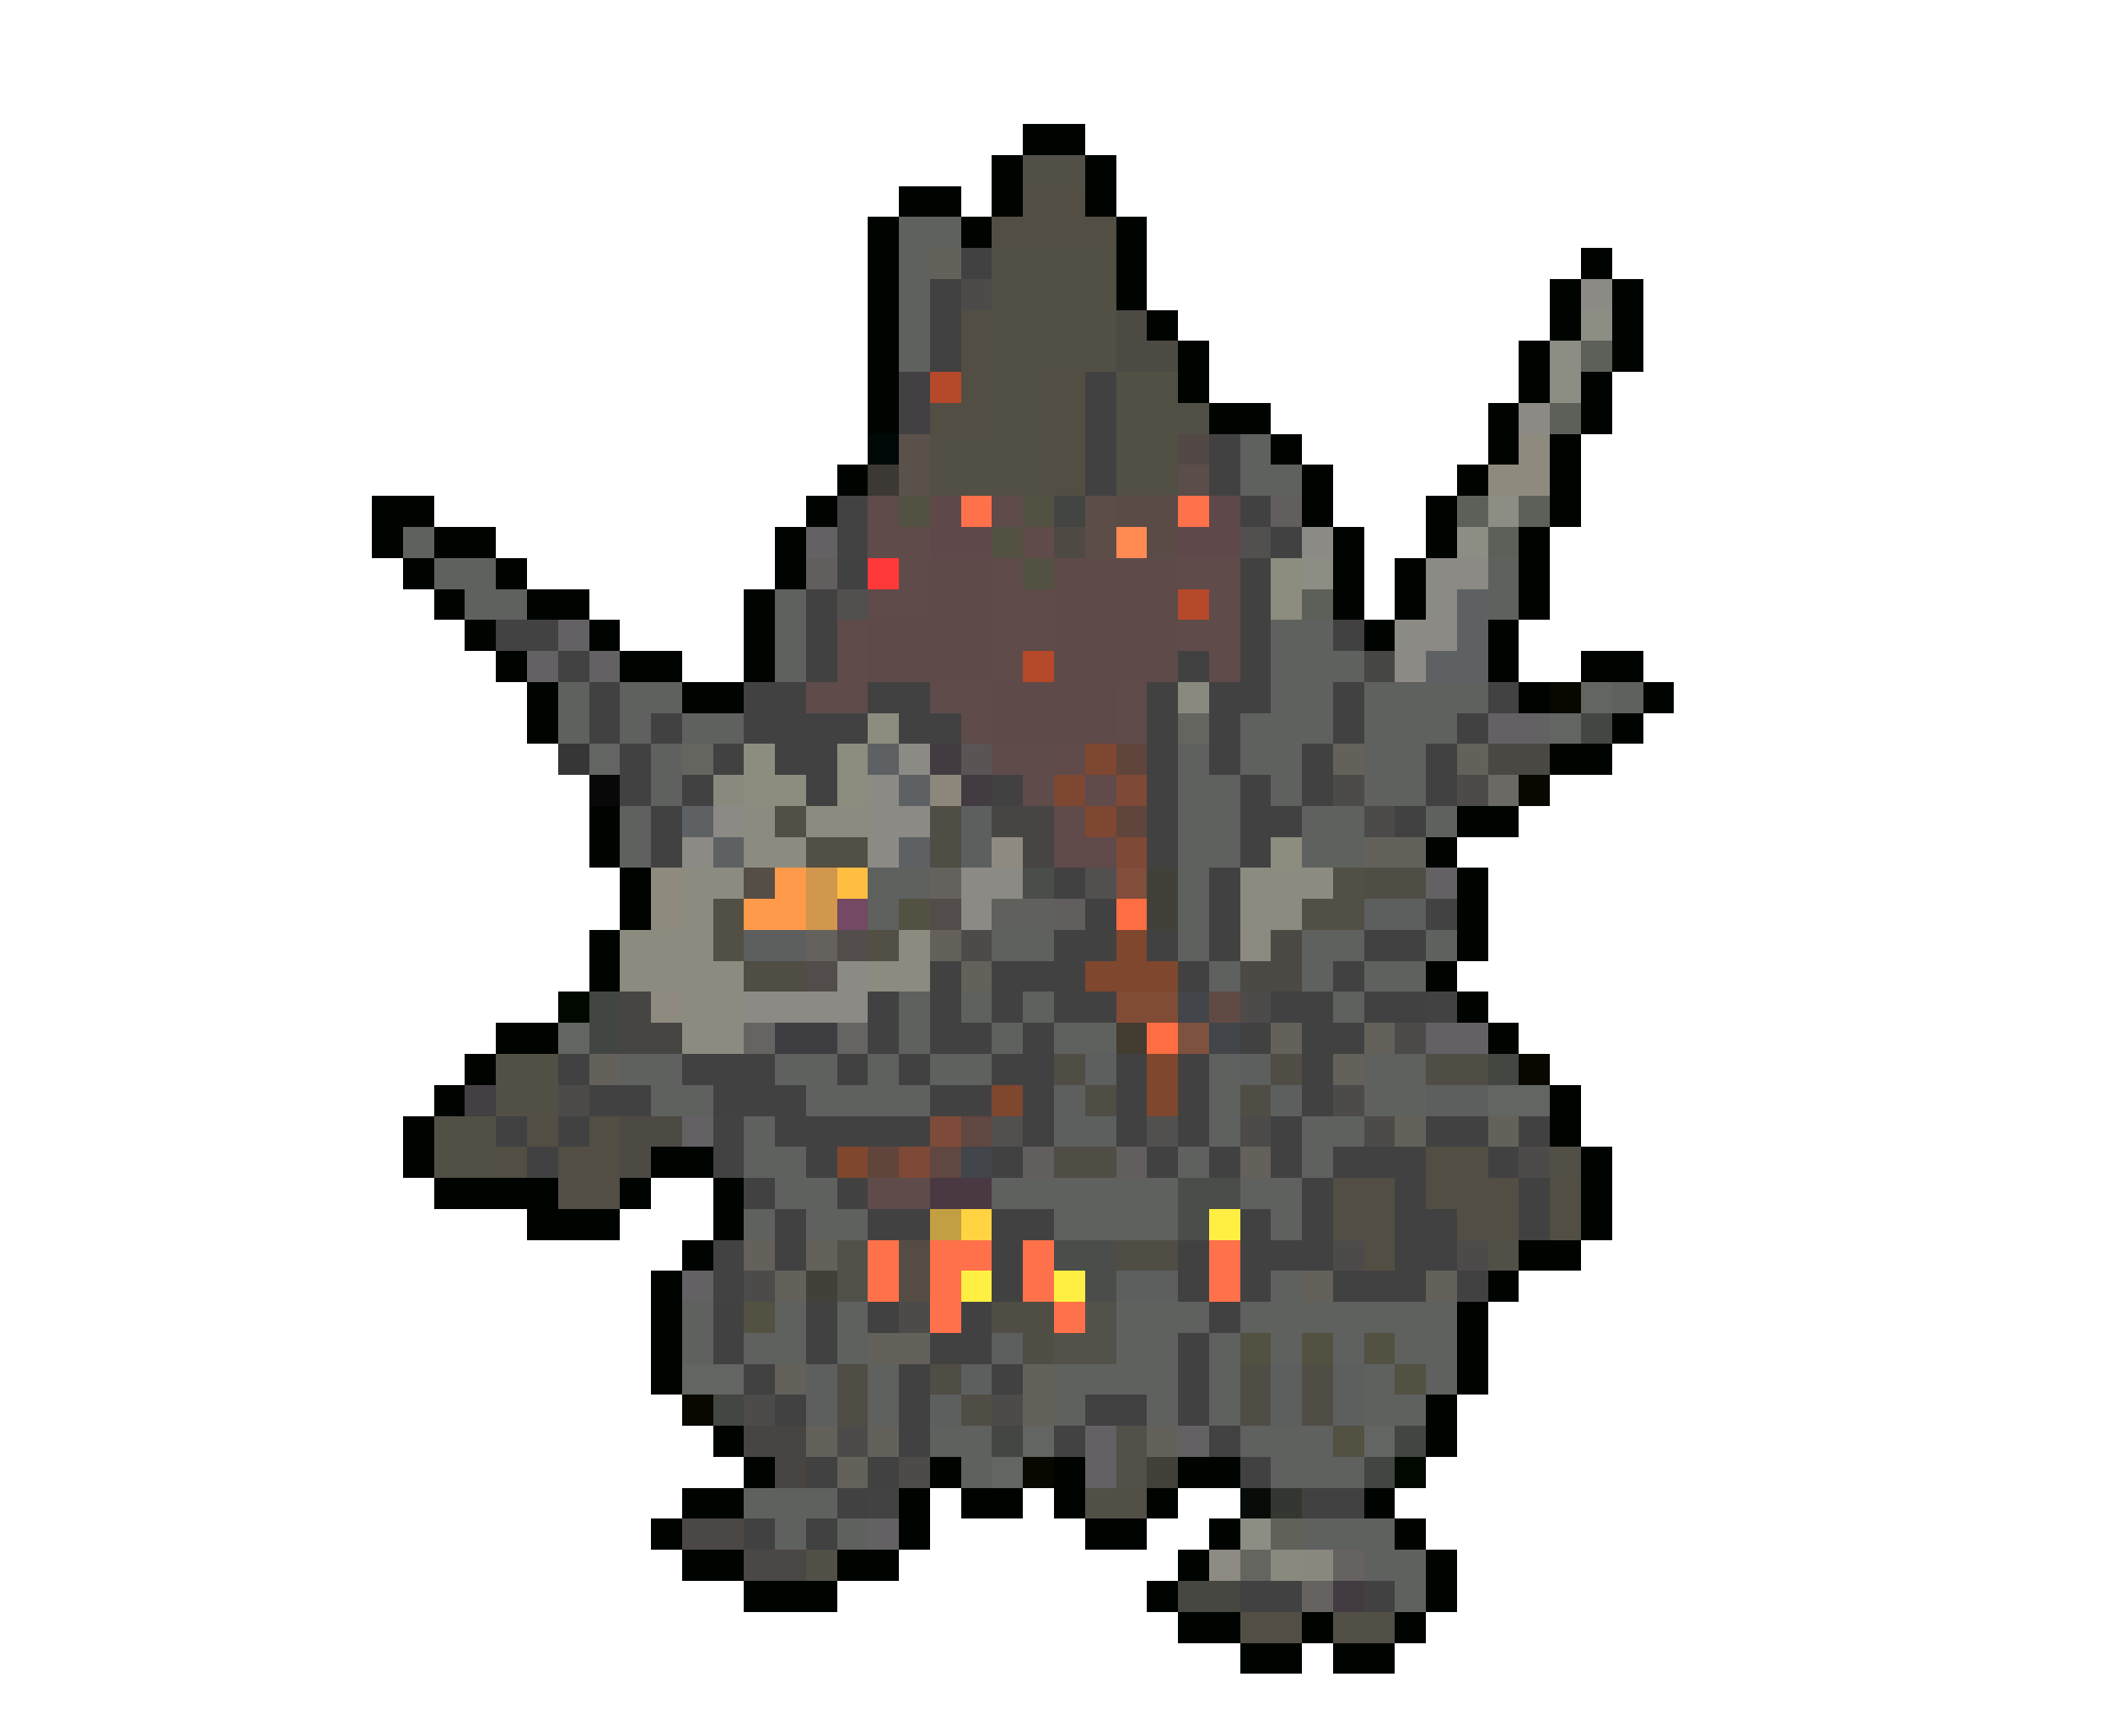 <svg xmlns="http://www.w3.org/2000/svg" viewBox="0 -0.5 68 56" shape-rendering="crispEdges">
<path stroke="#000400" d="M33 4h2M32 5h1M35 5h1M29 6h2M32 6h1M35 6h1M28 7h1M31 7h1M36 7h1M28 8h1M36 8h1M51 8h1M28 9h1M36 9h1M50 9h1M52 9h1M28 10h1M37 10h1M50 10h1M52 10h1M28 11h1M38 11h1M49 11h1M52 11h1M28 12h1M38 12h1M49 12h1M51 12h1M28 13h1M39 13h2M48 13h1M51 13h1M41 14h1M48 14h1M50 14h1M27 15h1M42 15h1M47 15h1M50 15h1M12 16h2M26 16h1M42 16h1M46 16h1M50 16h1M12 17h1M14 17h2M25 17h1M43 17h1M46 17h1M49 17h1M13 18h1M16 18h1M25 18h1M43 18h1M45 18h1M49 18h1M14 19h1M17 19h2M24 19h1M43 19h1M45 19h1M49 19h1M15 20h1M19 20h1M24 20h1M44 20h1M48 20h1M16 21h1M20 21h2M24 21h1M48 21h1M51 21h2M17 22h1M22 22h2M49 22h1M53 22h1M17 23h1M52 23h1M50 24h2M19 26h1M47 26h2M19 27h1M46 27h1M20 28h1M47 28h1M20 29h1M47 29h1M19 30h1M47 30h1M19 31h1M46 31h1M47 32h1M16 33h2M48 33h1M15 34h1M14 35h1M50 35h1M13 36h1M50 36h1M13 37h1M21 37h2M51 37h1M14 38h4M20 38h1M23 38h1M51 38h1M17 39h3M23 39h1M51 39h1M22 40h1M49 40h2M21 41h1M48 41h1M21 42h1M47 42h1M21 43h1M47 43h1M21 44h1M47 44h1M46 45h1M23 46h1M46 46h1M24 47h1M30 47h1M34 47h1M38 47h2M22 48h2M29 48h1M31 48h2M34 48h1M37 48h1M44 48h1M21 49h1M29 49h1M35 49h2M39 49h1M45 49h1M22 50h2M27 50h2M38 50h1M46 50h1M24 51h3M37 51h1M46 51h1M38 52h2M42 52h1M45 52h1M40 53h2M43 53h2" />
<path stroke="#524f46" d="M33 5h2M38 13h1M50 37h1M48 40h1M35 48h2M26 50h1M43 52h2" />
<path stroke="#524e44" d="M33 6h2M32 7h4M31 10h1M31 11h1M31 12h1M34 12h1M30 13h2M34 13h1M34 14h1M34 15h1M17 36h1M19 36h1M16 37h1M18 37h2M46 37h2M18 38h2M43 38h2M46 38h3M50 38h1M43 39h2M47 39h2M50 39h1M44 40h1M40 52h2" />
<path stroke="#5e615e" d="M29 7h2M29 8h1M29 9h1M29 10h1M29 11h1M40 14h1M40 15h2M13 17h1M14 18h2M48 18h1M15 19h2M25 19h1M48 19h1M25 20h1M41 20h2M25 21h1M41 21h3M18 22h1M20 22h2M41 22h2M46 22h2M52 22h1M18 23h1M20 23h1M22 23h2M40 23h3M46 23h1M21 24h1M38 24h1M40 24h2M21 25h1M38 25h2M41 25h1M20 26h1M46 26h1M20 27h1M28 28h2M38 28h1M28 29h1M38 29h1M32 30h2M38 30h1M42 30h2M46 30h1M39 31h1M42 31h1M44 31h2M29 32h1M31 32h1M33 32h1M43 32h1M29 33h1M32 33h1M34 33h2M20 34h2M25 34h2M28 34h1M30 34h2M39 34h1M21 35h2M26 35h4M39 35h1M24 36h1M39 36h1M42 36h2M24 37h2M38 37h1M42 37h1M25 38h2M32 38h2M40 38h2M24 39h1M26 39h2M41 39h1M41 41h1M22 42h1M25 42h1M27 42h1M38 42h1M40 42h7M22 43h1M24 43h2M27 43h1M39 43h1M41 43h1M43 43h1M45 43h2M28 44h1M34 44h4M39 44h1M44 44h1M46 44h1M28 45h1M34 45h1M37 45h1M39 45h1M44 45h2M30 46h2M40 46h3M31 47h1M41 47h3M24 48h3M25 49h1M27 49h1M42 49h3M44 50h2M45 51h1" />
<path stroke="#63615a" d="M30 8h1M43 24h1M47 24h1M44 27h2M30 30h1M31 31h1M41 33h1M44 33h1M19 34h1M43 34h1M45 36h1M48 36h1M40 37h1M24 40h1M26 40h1M25 41h1M42 41h1M46 41h1M28 43h2M25 44h1M33 44h1M33 45h1M26 46h1M28 46h1M37 46h1M27 47h1" />
<path stroke="#424142" d="M31 8h1M30 9h1M30 10h1M30 11h1M35 12h1M35 13h1M35 14h1M39 14h1M35 15h1M39 15h1M40 16h1M41 17h1M27 18h1M40 18h1M26 19h1M40 19h1M26 20h1M40 20h1M43 20h1M26 21h1M38 21h1M40 21h1M19 22h1M24 22h2M28 22h2M37 22h1M39 22h2M43 22h1M19 23h1M21 23h1M24 23h4M29 23h2M37 23h1M39 23h1M43 23h1M47 23h1M20 24h1M23 24h1M25 24h2M37 24h1M39 24h1M42 24h1M46 24h1M20 25h1M22 25h1M26 25h1M32 25h1M37 25h1M40 25h1M42 25h1M46 25h1M21 26h1M37 26h1M40 26h2M45 26h1M21 27h1M37 27h1M40 27h1M34 28h1M39 28h1M35 29h1M39 29h1M34 30h2M37 30h1M39 30h1M44 30h2M30 31h1M32 31h3M38 31h1M43 31h1M28 32h1M30 32h1M32 32h1M34 32h2M41 32h2M44 32h2M28 33h1M30 33h2M33 33h1M40 33h1M42 33h2M18 34h1M22 34h3M27 34h1M29 34h1M32 34h2M36 34h1M38 34h1M42 34h1M19 35h2M23 35h3M30 35h2M33 35h1M36 35h1M38 35h1M42 35h1M16 36h1M18 36h1M25 36h5M33 36h1M36 36h1M38 36h1M41 36h1M46 36h2M49 36h1M17 37h1M26 37h1M32 37h1M37 37h1M39 37h1M41 37h1M43 37h3M48 37h1M24 38h1M27 38h1M42 38h1M45 38h1M49 38h1M25 39h1M28 39h2M32 39h2M40 39h1M42 39h1M45 39h2M49 39h1M25 40h1M32 40h1M38 40h1M40 40h3M45 40h2M32 41h1M38 41h1M40 41h1M43 41h3M47 41h1M23 42h1M26 42h1M28 42h1M31 42h1M39 42h1M23 43h1M26 43h1M30 43h2M38 43h1M24 44h1M29 44h1M32 44h1M38 44h1M25 45h1M29 45h1M35 45h2M38 45h1M29 46h1M26 47h1M28 47h1M40 47h1M27 48h1M42 48h2M24 49h1M26 49h1M40 51h2M44 51h1" />
<path stroke="#524f44" d="M32 8h4M32 9h4M32 10h4M32 11h4M32 12h2M36 12h2M32 13h2M36 13h2M30 14h4M36 14h2M30 15h4M36 15h2M25 26h1M26 27h2M43 28h1M23 29h1M42 29h2M23 30h1M28 30h1M16 34h2M16 35h2M14 36h2M14 37h2" />
<path stroke="#4d4b4a" d="M31 9h1M43 25h1M47 25h1M44 26h1M31 30h1M40 32h1M45 33h1M18 35h1M43 35h1M40 36h1M44 36h1M49 37h1M43 40h1M47 40h1M24 41h1M29 42h1M24 45h1M32 45h1M27 46h1M29 47h1" />
<path stroke="#8c8a84" d="M51 9h1M49 13h1M42 17h1M46 18h2M46 19h1M45 20h2M45 21h1M29 24h1M28 25h1M23 26h1M28 26h2M22 27h1M28 27h1M31 28h2M31 29h1M27 31h1M24 32h4" />
<path stroke="#4d4a44" d="M36 10h1M36 11h2M20 36h2M20 37h1" />
<path stroke="#8c8e84" d="M51 10h1M50 11h1M50 12h1M48 16h1M47 17h1M42 18h1M40 49h1" />
<path stroke="#5d6058" d="M51 11h1M50 13h1M47 16h1M49 16h1M48 17h1M42 19h1" />
<path stroke="#424042" d="M29 12h1M29 13h1M15 35h1" />
<path stroke="#b54929" d="M30 12h1M38 19h1M33 21h1" />
<path stroke="#000808" d="M28 14h1" />
<path stroke="#5a514a" d="M29 14h1M29 15h1" />
<path stroke="#524947" d="M38 14h1" />
<path stroke="#8e8b7e" d="M49 14h1M48 15h2M21 28h1M21 29h1" />
<path stroke="#3c3834" d="M28 15h1" />
<path stroke="#5a4d4a" d="M38 15h1" />
<path stroke="#424242" d="M27 16h1M27 17h1M16 20h2M18 21h1M48 22h1M46 29h1M46 32h1M23 36h1M23 37h1M23 40h1M23 41h1M34 46h1M39 46h1M28 48h1" />
<path stroke="#5e4b4a" d="M28 16h1M32 16h1M28 17h2M33 17h1M32 18h1M38 18h2M32 19h2M39 19h1M27 20h1M32 20h2M38 20h2M27 21h1M32 21h1M39 21h1M26 22h2M30 22h2M36 22h1M31 23h1M36 23h1M32 24h2M33 25h1M28 38h2" />
<path stroke="#525142" d="M29 16h1M33 16h1M32 17h1M33 18h1M29 29h1M24 42h1M40 43h1M42 43h1M44 43h1M45 44h1M43 46h1" />
<path stroke="#5f484a" d="M30 16h1M39 16h1M30 17h2M38 17h2" />
<path stroke="#ff714a" d="M31 16h1M38 16h1M28 40h1M30 40h2M33 40h1M39 40h1M28 41h1M30 41h1M33 41h1M39 41h1M30 42h1M34 42h1" />
<path stroke="#424542" d="M34 16h1" />
<path stroke="#5d4d47" d="M35 16h1M35 17h1" />
<path stroke="#5a4b47" d="M36 16h2M37 17h1" />
<path stroke="#625e5d" d="M41 16h1M26 18h1M34 29h1M33 37h1M36 37h1" />
<path stroke="#636163" d="M26 17h1M18 20h1M17 21h1M19 21h1M48 23h2M46 28h1M46 33h2M22 36h1M22 41h1M35 46h1M38 46h1M35 47h1M28 49h1" />
<path stroke="#4f4944" d="M34 17h1" />
<path stroke="#ff8a52" d="M36 17h1" />
<path stroke="#524f4f" d="M40 17h1M27 19h1M35 28h1M32 36h1M37 36h1" />
<path stroke="#ff3839" d="M28 18h1" />
<path stroke="#5f4b49" d="M29 18h1M28 19h2" />
<path stroke="#5f4a4a" d="M30 18h2M34 18h4M30 19h2M34 19h4M28 20h4M34 20h4M28 21h4M34 21h4M32 22h4M32 23h4" />
<path stroke="#8c8c7f" d="M41 18h1M41 19h1M28 23h1M24 24h1M27 24h1M24 25h2M27 25h1M41 27h1" />
<path stroke="#5e6163" d="M47 19h1M47 20h1M46 21h2M28 24h1M29 25h1M22 26h1M23 27h1M29 27h1" />
<path stroke="#464742" d="M44 21h1" />
<path stroke="#89897e" d="M38 22h1M23 25h1M41 50h1" />
<path stroke="#5f615f" d="M44 22h2M44 23h2M44 24h2M44 25h2M38 26h2M42 26h2M38 27h2M42 27h2M44 34h2M44 35h2M34 38h4M34 39h4M36 42h2M36 43h2" />
<path stroke="#080800" d="M50 22h1M49 25h1M49 34h1M22 45h1M33 47h1" />
<path stroke="#636563" d="M51 22h1M50 23h1M19 24h1M18 33h1M48 35h2M22 44h2M33 46h1M44 46h1M32 47h1" />
<path stroke="#656560" d="M38 23h1M22 24h1M40 50h1" />
<path stroke="#444642" d="M51 23h1M48 34h1M23 45h1M32 46h1" />
<path stroke="#353635" d="M18 24h1" />
<path stroke="#423c42" d="M30 24h1M31 25h1M43 51h1" />
<path stroke="#5a5455" d="M31 24h1" />
<path stroke="#604a4a" d="M34 24h1M35 25h1M34 26h1M34 27h2" />
<path stroke="#7e4731" d="M35 24h1M34 25h1M35 26h1" />
<path stroke="#60453c" d="M36 24h1M36 26h1M28 37h1" />
<path stroke="#4a4842" d="M48 24h2" />
<path stroke="#080808" d="M19 25h1" />
<path stroke="#8c867b" d="M30 25h1" />
<path stroke="#7e4936" d="M36 25h1M36 27h1M29 37h1" />
<path stroke="#6b6963" d="M48 25h1" />
<path stroke="#8c8b80" d="M24 26h1M26 26h2M24 27h2M22 28h2M40 28h3M22 29h1M40 29h2M20 30h3M29 30h1M20 31h4M28 31h2M22 32h2M22 33h2" />
<path stroke="#4f4d44" d="M30 26h1M30 27h1M44 28h2M24 31h2M34 34h1M41 34h1M46 34h2M35 35h1M40 35h1M34 37h2M36 40h2M32 42h2M33 43h1M27 44h1M30 44h1M40 44h1M42 44h1M27 45h1M31 45h1M40 45h1M42 45h1" />
<path stroke="#5d5f5f" d="M31 26h1M31 27h1M44 29h2M24 30h2M35 34h1M40 34h1M34 35h1M41 35h1M46 35h2M34 36h2M36 41h2M32 43h1M26 44h1M31 44h1M41 44h1M43 44h1M26 45h1M30 45h1M41 45h1M43 45h1" />
<path stroke="#474544" d="M32 26h2M33 27h1M20 32h1M20 33h2" />
<path stroke="#8e8a80" d="M32 27h1M21 32h1" />
<path stroke="#554e44" d="M24 28h1" />
<path stroke="#ff9a4a" d="M25 28h1M24 29h2" />
<path stroke="#d0974d" d="M26 28h1M26 29h1" />
<path stroke="#ffbe42" d="M27 28h1" />
<path stroke="#65615d" d="M30 28h1M26 30h1" />
<path stroke="#4a4d4a" d="M33 28h1M38 38h2M38 39h1M34 40h2M35 41h1" />
<path stroke="#814f3c" d="M36 28h1" />
<path stroke="#424139" d="M37 28h1M37 29h1M26 41h1M37 47h1" />
<path stroke="#734963" d="M27 29h1" />
<path stroke="#524d4a" d="M30 29h1M27 30h1M26 31h1" />
<path stroke="#60615d" d="M32 29h2" />
<path stroke="#ff6d42" d="M36 29h1M37 33h1" />
<path stroke="#7e472e" d="M36 30h1M35 31h3M37 34h1M32 35h1M37 35h1M27 37h1" />
<path stroke="#8c8a80" d="M40 30h1" />
<path stroke="#4a4944" d="M41 30h1M40 31h2" />
<path stroke="#000800" d="M18 32h1M45 47h1" />
<path stroke="#424642" d="M19 32h1M19 33h1M45 46h1M44 47h1" />
<path stroke="#814c36" d="M36 32h2" />
<path stroke="#42454a" d="M38 32h1M39 33h1M31 37h1" />
<path stroke="#604b44" d="M39 32h1" />
<path stroke="#656463" d="M24 33h1M27 33h1" />
<path stroke="#3e3e42" d="M25 33h2" />
<path stroke="#423c31" d="M36 33h1" />
<path stroke="#7e523e" d="M38 33h1" />
<path stroke="#7e4a39" d="M30 36h1" />
<path stroke="#604741" d="M31 36h1M30 37h1" />
<path stroke="#4a3842" d="M30 38h2" />
<path stroke="#c29f42" d="M30 39h1" />
<path stroke="#ffd342" d="M31 39h1" />
<path stroke="#ffef42" d="M39 39h1M31 41h1M34 41h1" />
<path stroke="#525149" d="M27 40h1M27 41h1M36 46h1M36 47h1" />
<path stroke="#554d44" d="M29 40h1M29 41h1" />
<path stroke="#52514a" d="M35 42h1M34 43h2" />
<path stroke="#474442" d="M24 46h2M25 47h1" />
<path stroke="#080c08" d="M40 48h1" />
<path stroke="#343731" d="M41 48h1" />
<path stroke="#4a4744" d="M22 49h2M24 50h2" />
<path stroke="#60625a" d="M41 49h1" />
<path stroke="#8e8b84" d="M39 50h1" />
<path stroke="#89887e" d="M42 50h1" />
<path stroke="#656260" d="M43 50h1M42 51h1" />
<path stroke="#474742" d="M38 51h2" />
</svg>